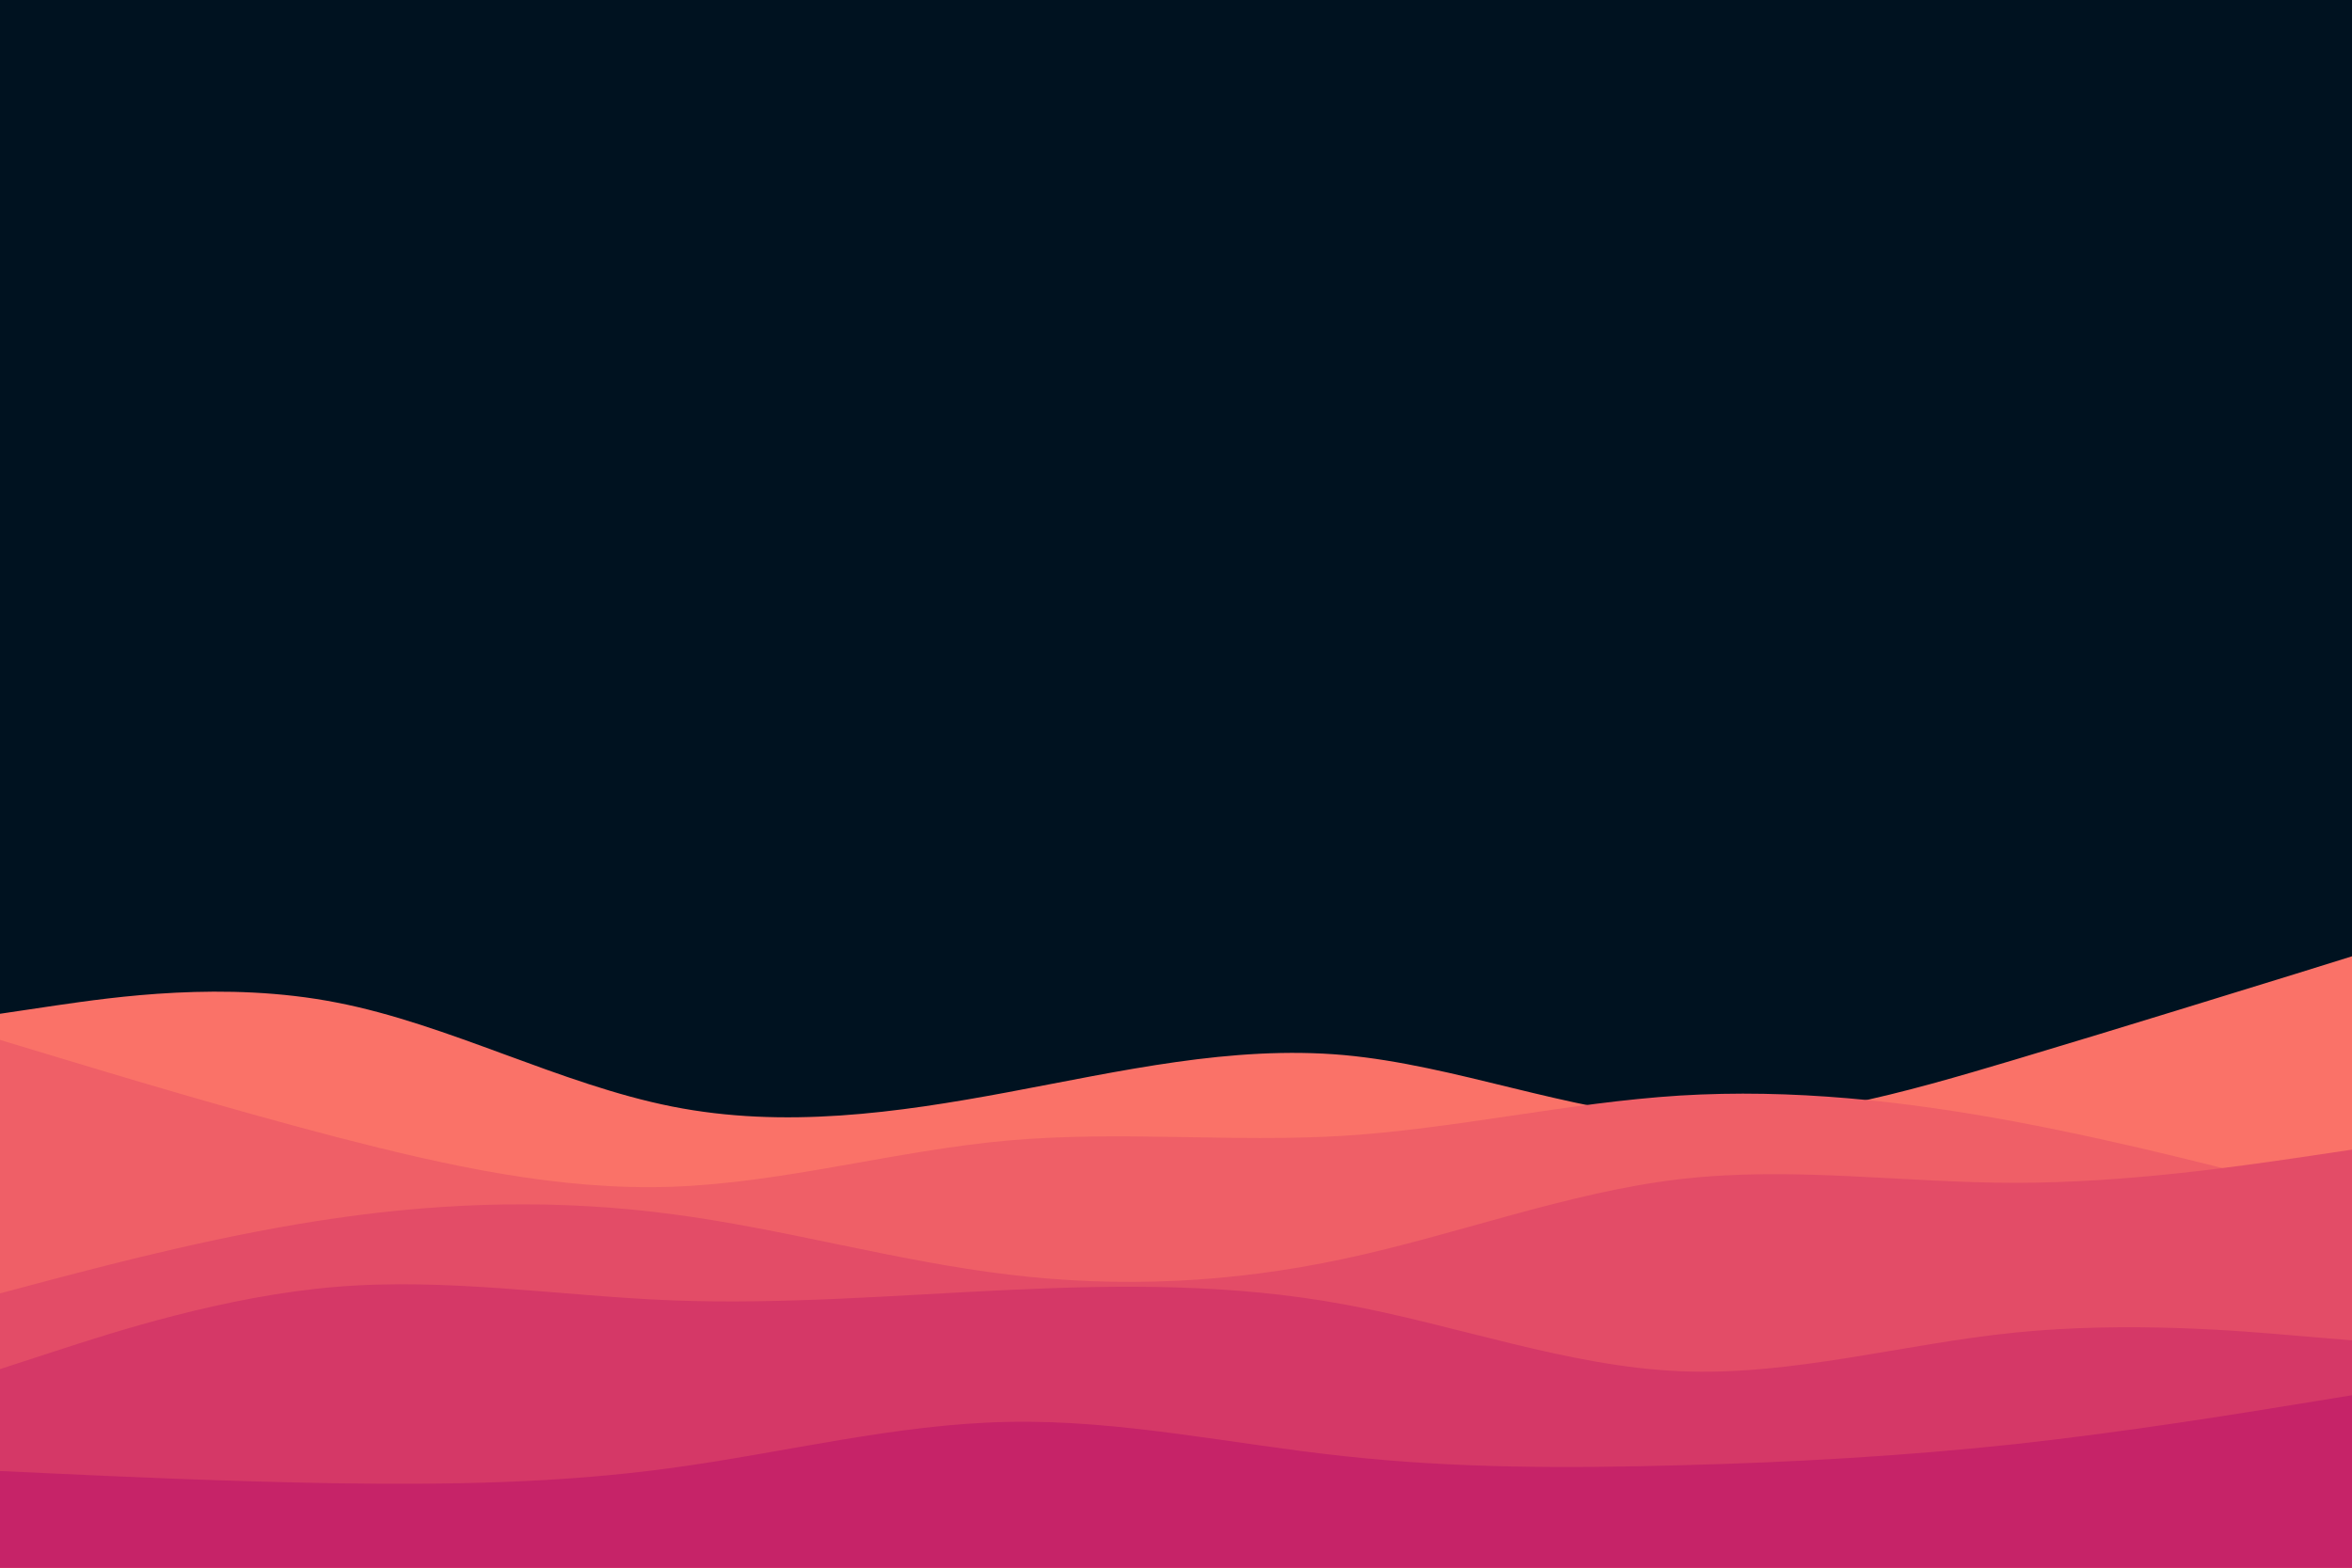 <svg id="visual" viewBox="0 0 900 600" width="900" height="600" xmlns="http://www.w3.org/2000/svg" xmlns:xlink="http://www.w3.org/1999/xlink" version="1.1"><rect x="0" y="0" width="900" height="600" fill="#001220"></rect><path d="M0 388L21.5 384.8C43 381.7 86 375.3 128.8 383.7C171.7 392 214.3 415 257.2 423.5C300 432 343 426 385.8 418C428.7 410 471.3 400 514.2 403.8C557 407.7 600 425.3 642.8 428C685.7 430.7 728.3 418.3 771.2 405.5C814 392.7 857 379.3 878.5 372.7L900 366L900 601L878.5 601C857 601 814 601 771.2 601C728.3 601 685.7 601 642.8 601C600 601 557 601 514.2 601C471.3 601 428.7 601 385.8 601C343 601 300 601 257.2 601C214.3 601 171.7 601 128.8 601C86 601 43 601 21.5 601L0 601Z" fill="#fa7268"></path><path d="M0 398L21.5 404.5C43 411 86 424 128.8 435.2C171.7 446.3 214.3 455.7 257.2 454.2C300 452.7 343 440.3 385.8 436.5C428.7 432.7 471.3 437.3 514.2 434.7C557 432 600 422 642.8 419.3C685.7 416.7 728.3 421.3 771.2 429.3C814 437.3 857 448.7 878.5 454.3L900 460L900 601L878.5 601C857 601 814 601 771.2 601C728.3 601 685.7 601 642.8 601C600 601 557 601 514.2 601C471.3 601 428.7 601 385.8 601C343 601 300 601 257.2 601C214.3 601 171.7 601 128.8 601C86 601 43 601 21.5 601L0 601Z" fill="#ef5f67"></path><path d="M0 495L21.5 489.3C43 483.7 86 472.3 128.8 466.2C171.7 460 214.3 459 257.2 464.7C300 470.3 343 482.7 385.8 487.8C428.7 493 471.3 491 514.2 481.8C557 472.7 600 456.3 642.8 451.3C685.7 446.3 728.3 452.7 771.2 452.7C814 452.7 857 446.3 878.5 443.2L900 440L900 601L878.5 601C857 601 814 601 771.2 601C728.3 601 685.7 601 642.8 601C600 601 557 601 514.2 601C471.3 601 428.7 601 385.8 601C343 601 300 601 257.2 601C214.3 601 171.7 601 128.8 601C86 601 43 601 21.5 601L0 601Z" fill="#e34c67"></path><path d="M0 524L21.5 517C43 510 86 496 128.8 492.5C171.7 489 214.3 496 257.2 497.7C300 499.3 343 495.7 385.8 493.7C428.7 491.7 471.3 491.3 514.2 499.2C557 507 600 523 642.8 524.8C685.7 526.7 728.3 514.3 771.2 510C814 505.7 857 509.3 878.5 511.2L900 513L900 601L878.5 601C857 601 814 601 771.2 601C728.3 601 685.7 601 642.8 601C600 601 557 601 514.2 601C471.3 601 428.7 601 385.8 601C343 601 300 601 257.2 601C214.3 601 171.7 601 128.8 601C86 601 43 601 21.5 601L0 601Z" fill="#d53867"></path><path d="M0 563L21.5 564C43 565 86 567 128.8 567.7C171.7 568.3 214.3 567.7 257.2 561.8C300 556 343 545 385.8 544.2C428.7 543.3 471.3 552.7 514.2 557.3C557 562 600 562 642.8 560.8C685.7 559.7 728.3 557.3 771.2 552.7C814 548 857 541 878.5 537.5L900 534L900 601L878.5 601C857 601 814 601 771.2 601C728.3 601 685.7 601 642.8 601C600 601 557 601 514.2 601C471.3 601 428.7 601 385.8 601C343 601 300 601 257.2 601C214.3 601 171.7 601 128.8 601C86 601 43 601 21.5 601L0 601Z" fill="#c62368"></path></svg>